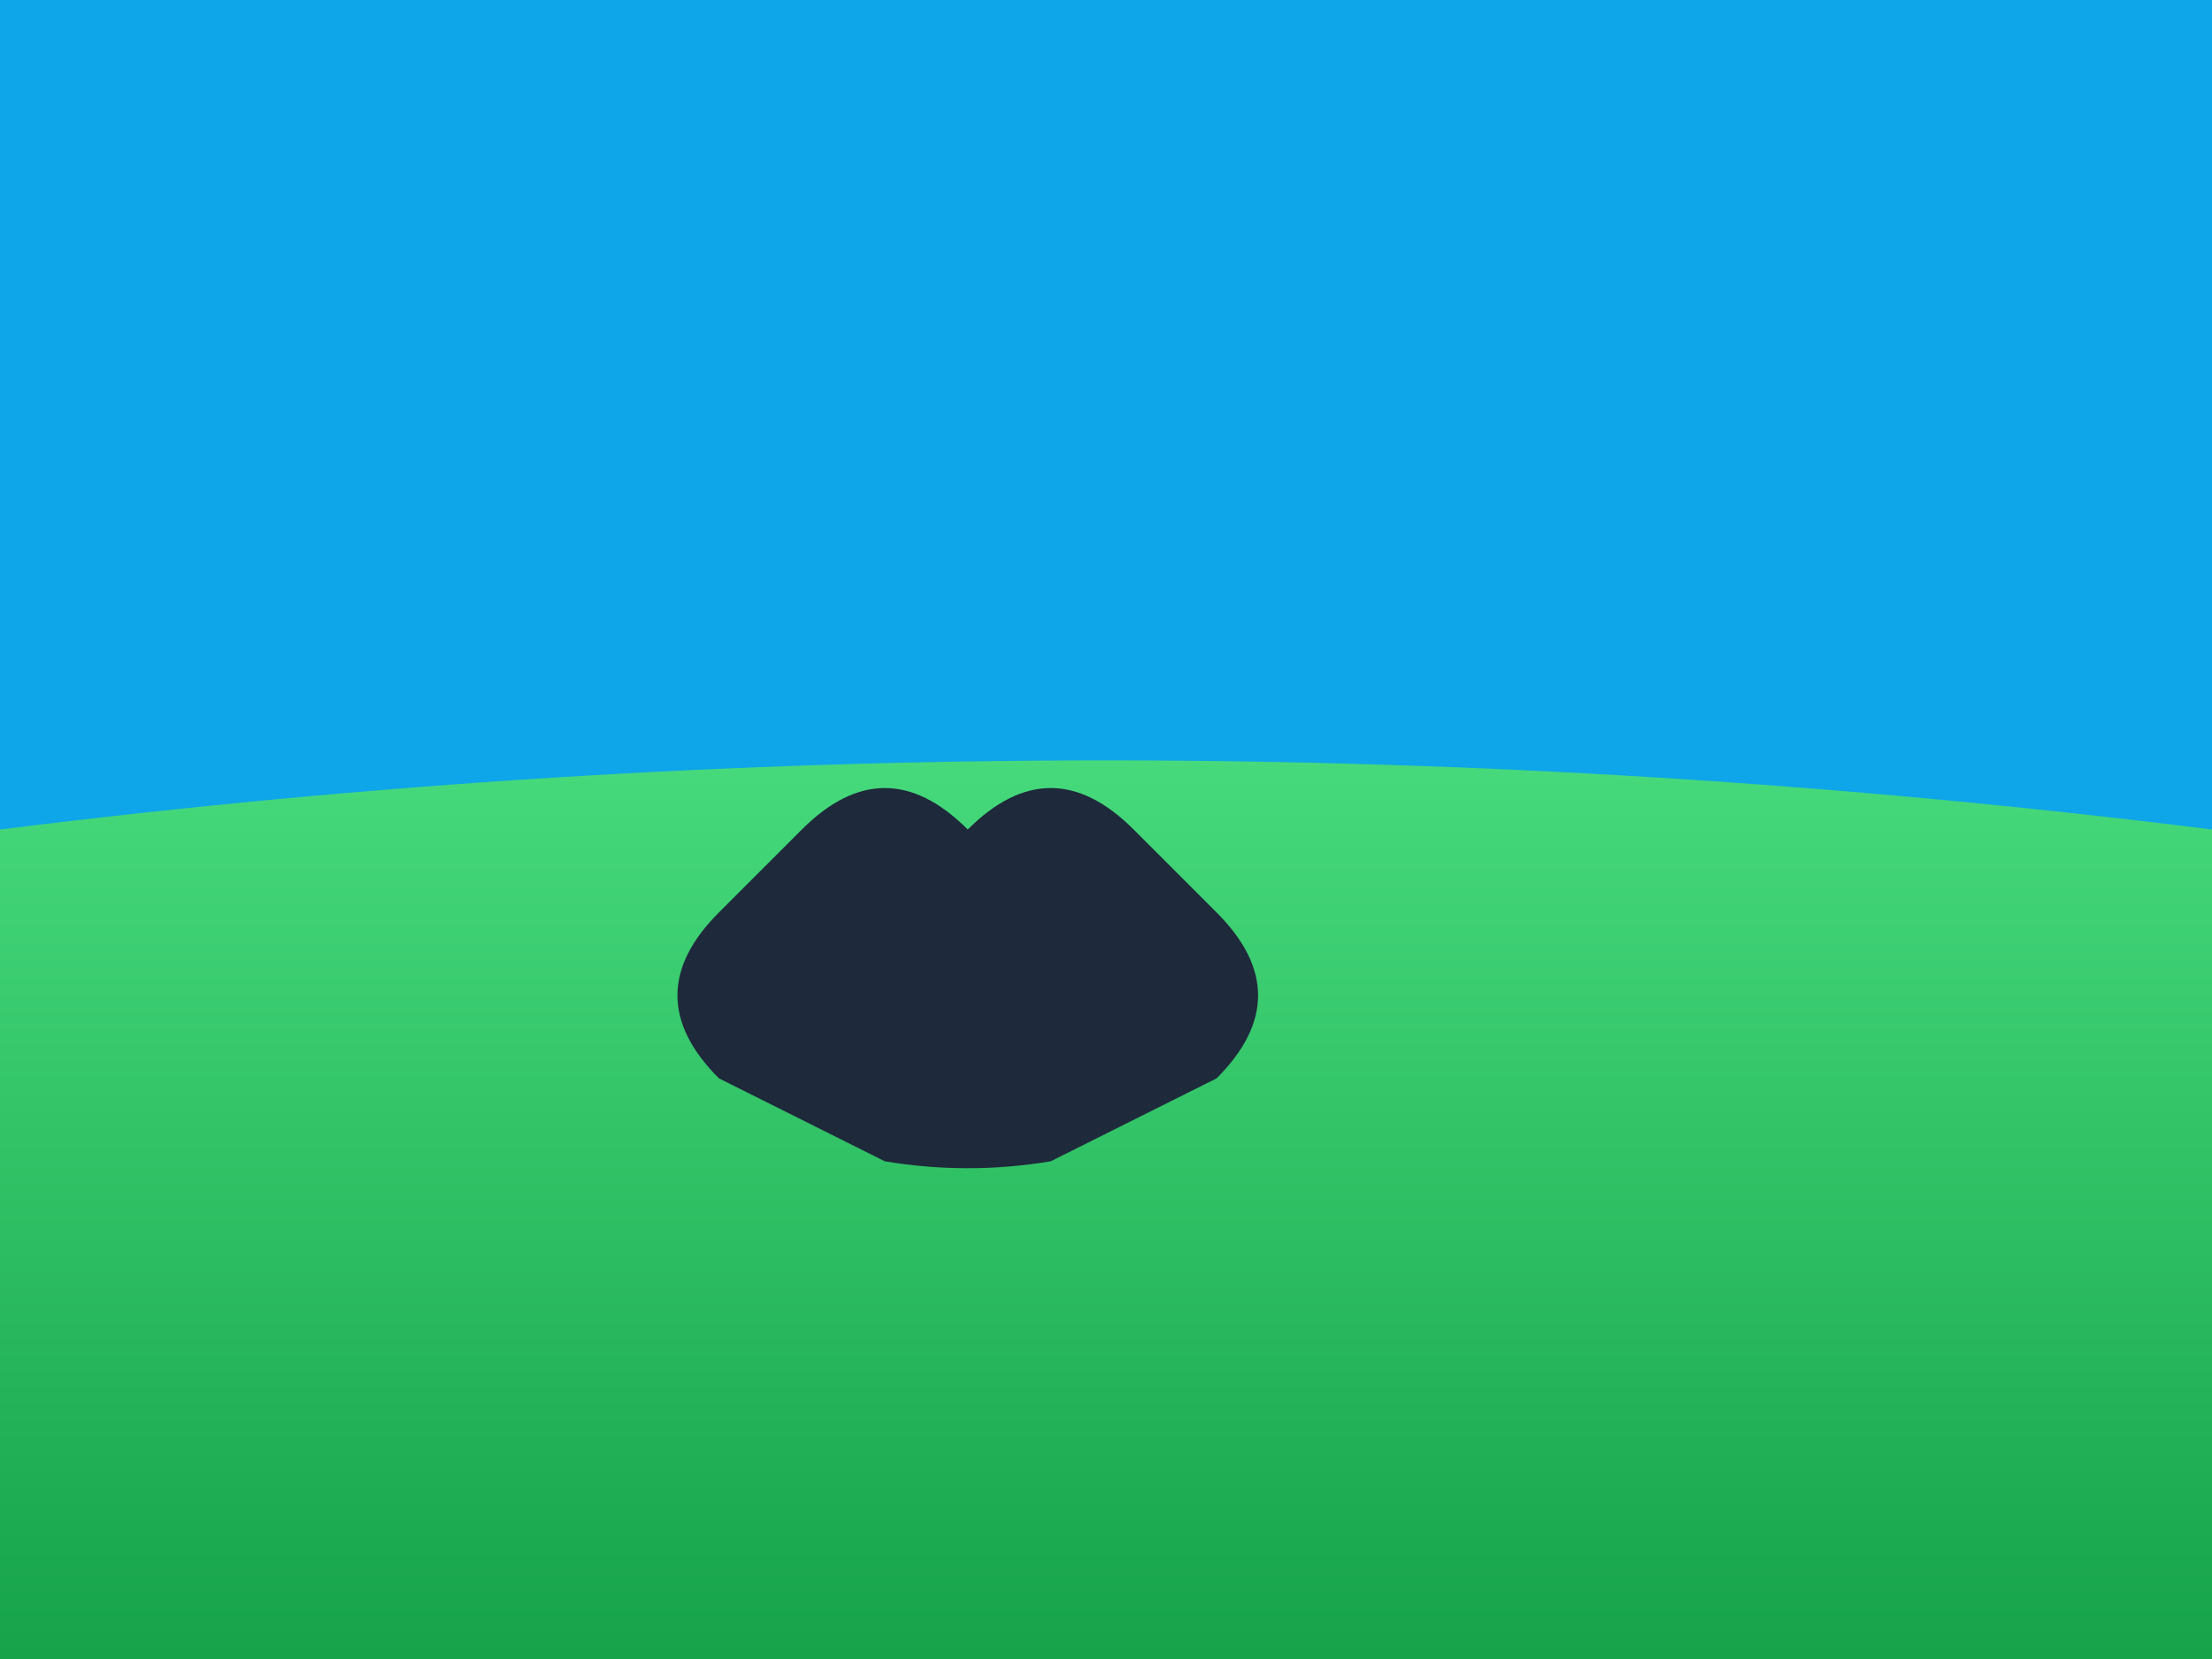 <?xml version="1.0" encoding="UTF-8"?>
<svg width="800" height="600" viewBox="0 0 800 600" xmlns="http://www.w3.org/2000/svg">
    <defs>
        <linearGradient id="grassGradient" x1="0%" y1="0%" x2="0%" y2="100%">
            <stop offset="0%" style="stop-color:#4ade80"/>
            <stop offset="100%" style="stop-color:#16a34a"/>
        </linearGradient>
    </defs>
    
    <!-- Céu -->
    <rect x="0" y="0" width="800" height="400" fill="#0ea5e9"/>
    
    <!-- Campo -->
    <path d="M0 300 Q400 250 800 300 L800 600 L0 600 Z" fill="url(#grassGradient)"/>
    
    <!-- Bezerro (silhueta menor) -->
    <path d="M350 300 
             Q320 270 290 300
             L260 330 
             Q230 360 260 390
             L320 420
             Q350 425 380 420
             L440 390
             Q470 360 440 330
             L410 300
             Q380 270 350 300
             Z" 
          fill="#1e293b"/>
</svg> 